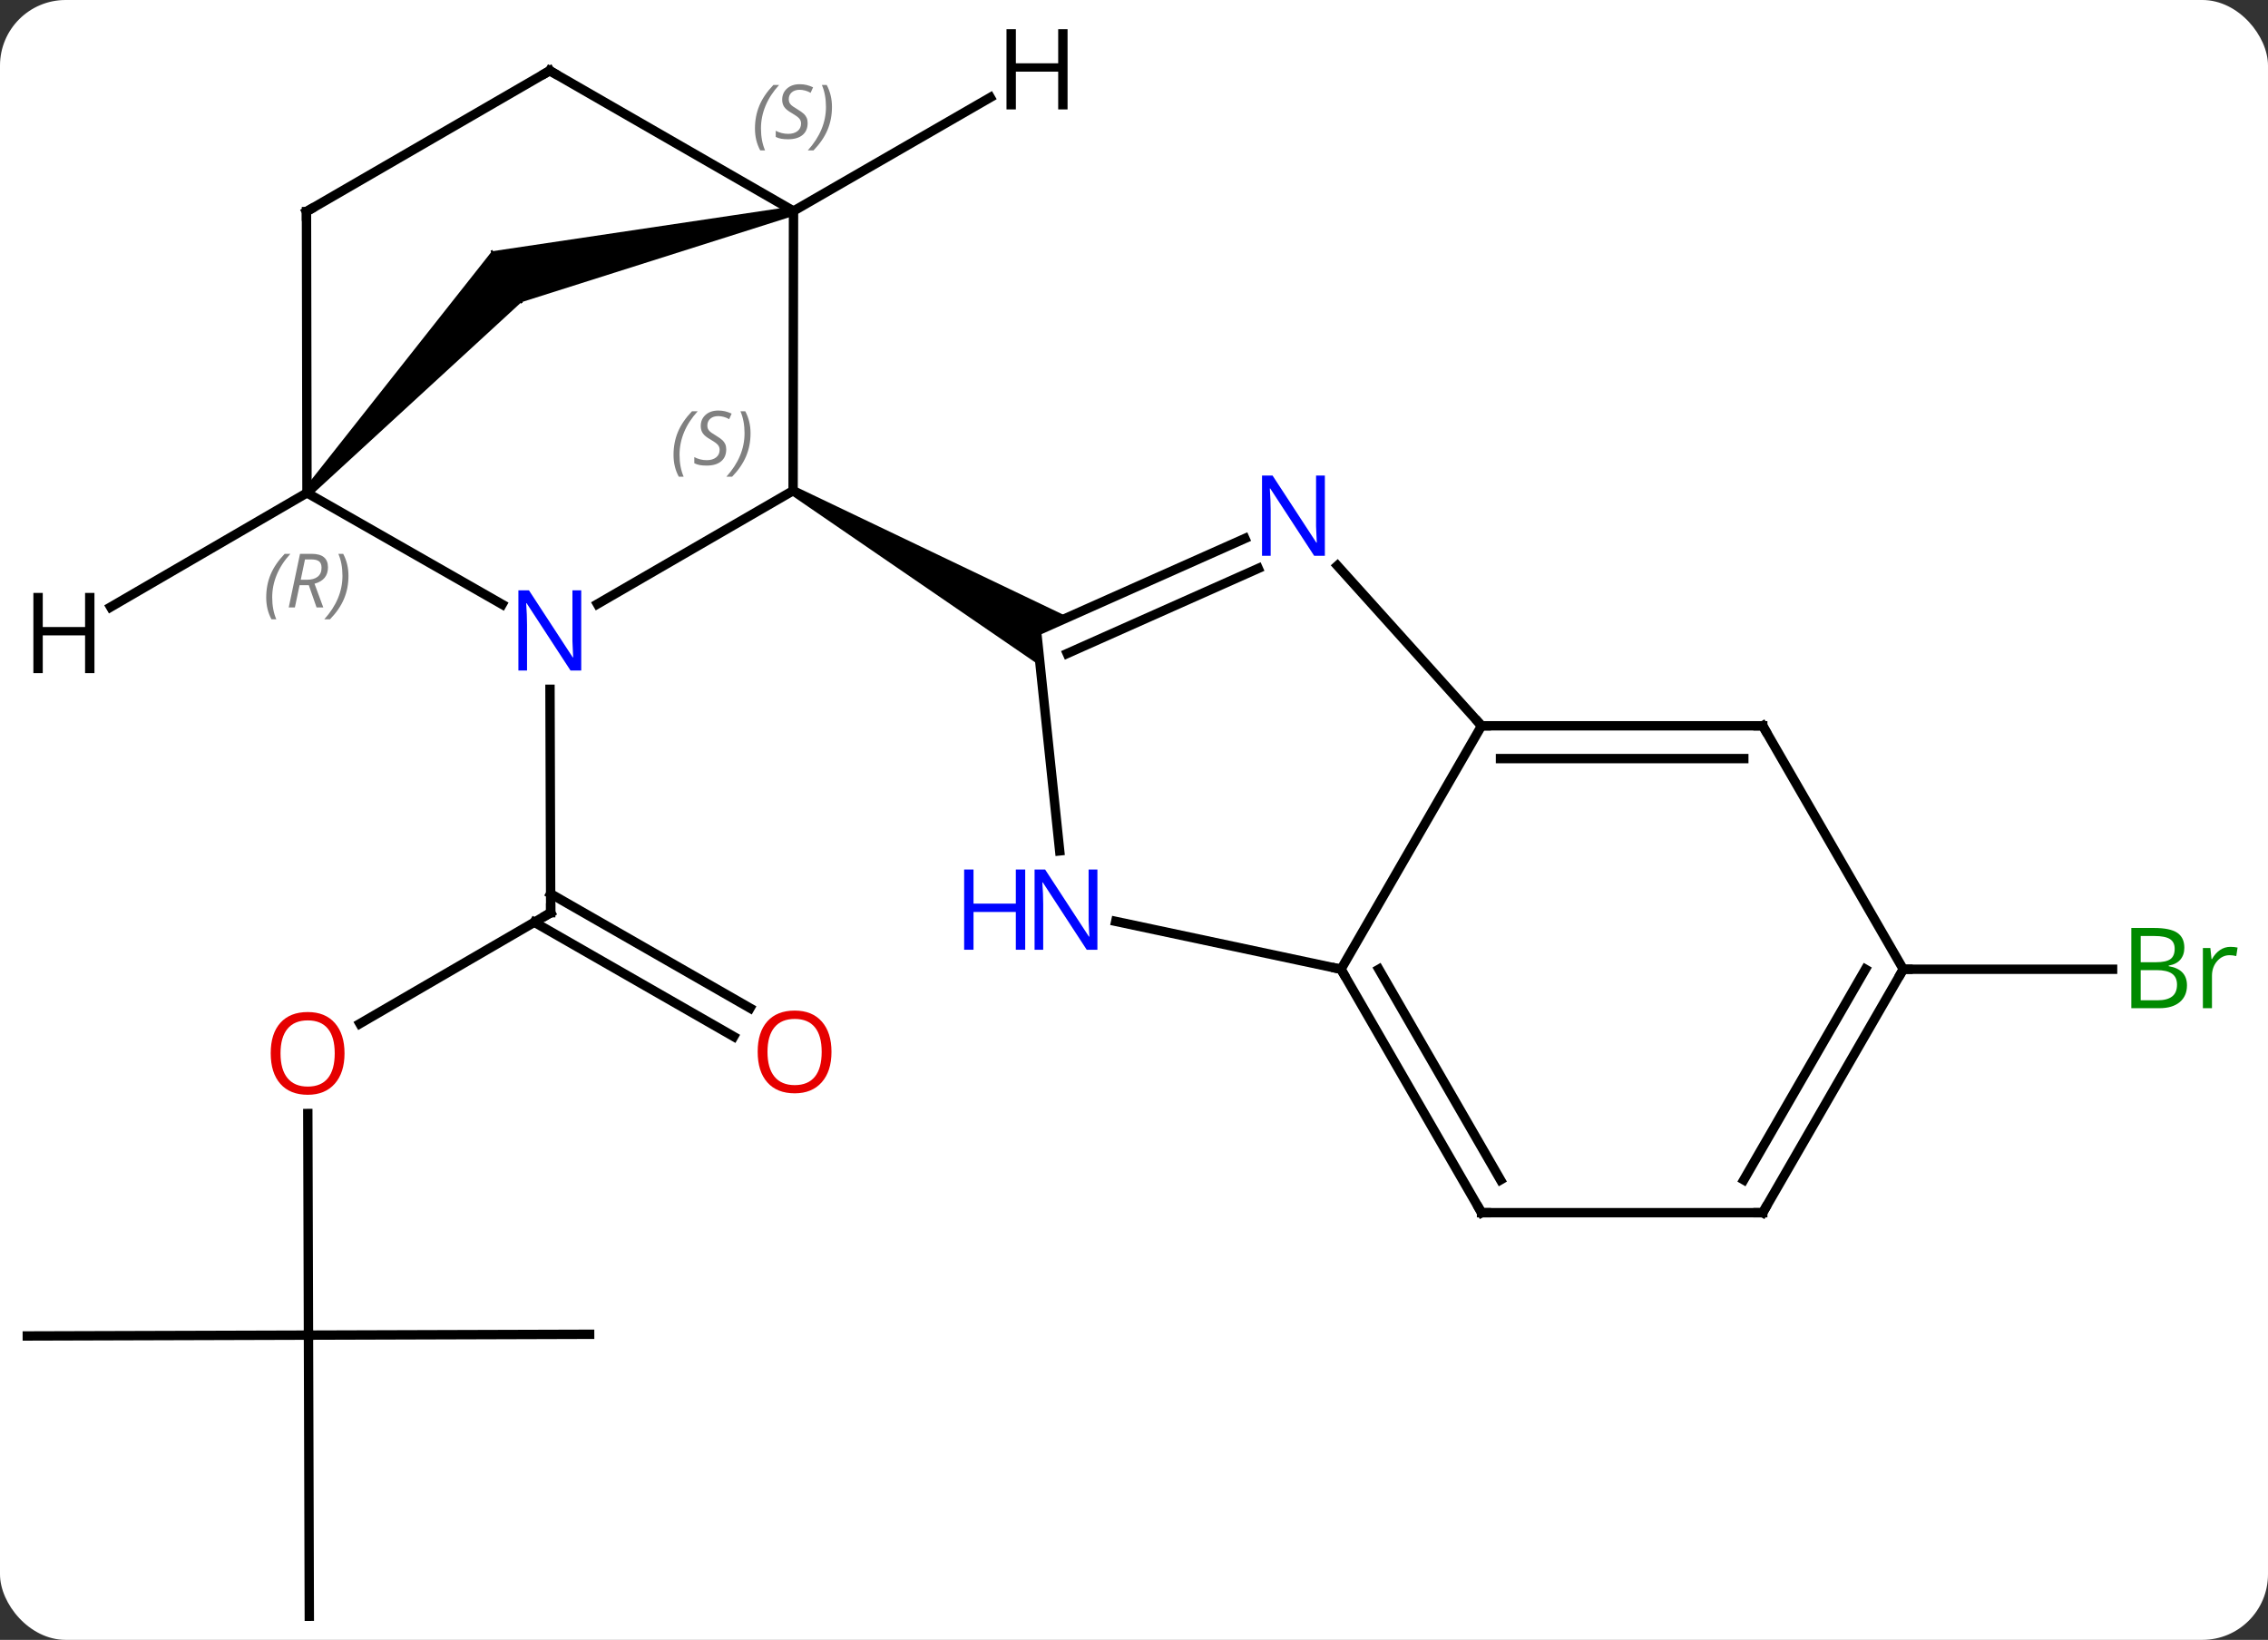<svg width="242" viewBox="0 0 242 175" style="fill-opacity:1; color-rendering:auto; color-interpolation:auto; text-rendering:auto; stroke:black; stroke-linecap:square; stroke-miterlimit:10; shape-rendering:auto; stroke-opacity:1; fill:black; stroke-dasharray:none; font-weight:normal; stroke-width:1; font-family:'Open Sans'; font-style:normal; stroke-linejoin:miter; font-size:12; stroke-dashoffset:0; image-rendering:auto;" height="175" class="cas-substance-image" xmlns:xlink="http://www.w3.org/1999/xlink" xmlns="http://www.w3.org/2000/svg"><rect x="0" y="0" width="242" height="175" fill="#333333" stroke="none"/><svg class="cas-substance-single-component"><rect y="0" x="0" width="242" stroke="none" ry="7" rx="7" height="175" fill="white" class="cas-substance-group"/><svg y="0" x="0" width="242" viewBox="0 0 242 175" style="fill:black;" height="175" class="cas-substance-single-component-image"><svg><g><g transform="translate(118,90)" style="text-rendering:geometricPrecision; color-rendering:optimizeQuality; color-interpolation:linearRGB; stroke-linecap:butt; image-rendering:optimizeQuality;"><line y2="19.238" y1="7.401" x2="-79.6" x1="-59.241" style="fill:none;"/><line y2="20.615" y1="8.417" x2="-39.713" x1="-60.988" style="fill:none;"/><line y2="17.579" y1="5.38" x2="-37.972" x1="-59.247" style="fill:none;"/><line y2="-16.443" y1="7.401" x2="-59.315" x1="-59.241" style="fill:none;"/><line y2="52.479" y1="28.831" x2="-85.086" x1="-85.157" style="fill:none;"/><line y2="52.389" y1="52.479" x2="-55.086" x1="-85.086" style="fill:none;"/><line y2="82.479" y1="52.479" x2="-84.996" x1="-85.086" style="fill:none;"/><line y2="52.569" y1="52.479" x2="-115.086" x1="-85.086" style="fill:none;"/><line y2="13.434" y1="13.434" x2="85.086" x1="107.417" style="fill:none;"/><line y2="-25.543" y1="-37.638" x2="-54.252" x1="-33.375" style="fill:none;"/><line y2="-67.482" y1="-37.638" x2="-33.33" x1="-33.375" style="fill:none;"/><path style="stroke:none;" d="M-33.625 -37.205 L-33.125 -38.071 L-4.008 -24.146 L-7.395 -22.638 L-7.007 -18.95 Z"/><line y2="-37.404" y1="-25.506" x2="-85.245" x1="-64.422" style="fill:none;"/><path style="stroke:none;" d="M-33.443 -67.969 L-33.217 -66.995 L-62.364 -57.752 L-65.513 -63.185 Z"/><line y2="-63.185" y1="-57.752" x2="-65.513" x1="-62.364" style="fill:none; stroke-linejoin:bevel; stroke-width:0.2;"/><line y2="-82.458" y1="-67.482" x2="-59.343" x1="-33.33" style="fill:none;"/><path style="stroke:none;" d="M-84.879 -37.064 L-85.612 -37.744 L-65.513 -63.185 L-62.364 -57.752 Z"/><line y2="-57.752" y1="-63.185" x2="-62.364" x1="-65.513" style="fill:none; stroke-linejoin:bevel; stroke-width:0.2;"/><line y2="-67.419" y1="-37.404" x2="-85.299" x1="-85.245" style="fill:none;"/><line y2="-67.419" y1="-82.458" x2="-85.299" x1="-59.343" style="fill:none;"/><line y2="0.802" y1="-22.638" x2="-4.93" x1="-7.395" style="fill:none;"/><line y2="-32.536" y1="-22.638" x2="14.834" x1="-7.395" style="fill:none;"/><line y2="-29.339" y1="-20.263" x2="16.258" x1="-4.125" style="fill:none;"/><line y2="13.434" y1="8.325" x2="25.086" x1="1.051" style="fill:none;"/><line y2="-12.546" y1="-29.633" x2="40.086" x1="24.703" style="fill:none;"/><line y2="-12.546" y1="13.434" x2="40.086" x1="25.086" style="fill:none;"/><line y2="39.414" y1="13.434" x2="40.086" x1="25.086" style="fill:none;"/><line y2="35.914" y1="13.434" x2="42.107" x1="29.128" style="fill:none;"/><line y2="-12.546" y1="-12.546" x2="70.086" x1="40.086" style="fill:none;"/><line y2="-9.046" y1="-9.046" x2="68.065" x1="42.107" style="fill:none;"/><line y2="39.414" y1="39.414" x2="70.086" x1="40.086" style="fill:none;"/><line y2="13.434" y1="-12.546" x2="85.086" x1="70.086" style="fill:none;"/><line y2="13.434" y1="39.414" x2="85.086" x1="70.086" style="fill:none;"/><line y2="13.434" y1="35.914" x2="81.044" x1="68.065" style="fill:none;"/><line y2="-79.599" y1="-67.482" x2="-12.337" x1="-33.33" style="fill:none;"/><line y2="-25.22" y1="-37.404" x2="-106.193" x1="-85.245" style="fill:none;"/><path style="fill:none; stroke-miterlimit:5;" d="M-59.673 7.652 L-59.241 7.401 L-59.242 6.901"/></g><g transform="translate(118,90)" style="stroke-linecap:butt; fill:rgb(230,0,0); text-rendering:geometricPrecision; color-rendering:optimizeQuality; image-rendering:optimizeQuality; font-family:'Open Sans'; stroke:rgb(230,0,0); color-interpolation:linearRGB; stroke-miterlimit:5;"><path style="stroke:none;" d="M-81.239 22.409 Q-81.239 24.471 -82.278 25.651 Q-83.317 26.831 -85.16 26.831 Q-87.051 26.831 -88.082 25.666 Q-89.114 24.502 -89.114 22.393 Q-89.114 20.299 -88.082 19.151 Q-87.051 18.002 -85.16 18.002 Q-83.301 18.002 -82.27 19.174 Q-81.239 20.346 -81.239 22.409 ZM-88.067 22.409 Q-88.067 24.143 -87.324 25.049 Q-86.582 25.956 -85.16 25.956 Q-83.739 25.956 -83.012 25.057 Q-82.285 24.159 -82.285 22.409 Q-82.285 20.674 -83.012 19.784 Q-83.739 18.893 -85.16 18.893 Q-86.582 18.893 -87.324 19.791 Q-88.067 20.69 -88.067 22.409 Z"/><path style="stroke:none;" d="M-29.279 22.253 Q-29.279 24.315 -30.318 25.495 Q-31.357 26.675 -33.2 26.675 Q-35.091 26.675 -36.122 25.511 Q-37.154 24.346 -37.154 22.237 Q-37.154 20.143 -36.122 18.995 Q-35.091 17.846 -33.2 17.846 Q-31.341 17.846 -30.31 19.018 Q-29.279 20.19 -29.279 22.253 ZM-36.107 22.253 Q-36.107 23.987 -35.364 24.893 Q-34.622 25.8 -33.2 25.8 Q-31.779 25.8 -31.052 24.901 Q-30.325 24.003 -30.325 22.253 Q-30.325 20.518 -31.052 19.628 Q-31.779 18.737 -33.2 18.737 Q-34.622 18.737 -35.364 19.636 Q-36.107 20.534 -36.107 22.253 Z"/><path style="fill:rgb(0,138,0); stroke:none;" d="M109.417 9.028 L111.839 9.028 Q113.542 9.028 114.308 9.536 Q115.073 10.043 115.073 11.137 Q115.073 11.903 114.651 12.403 Q114.23 12.903 113.401 13.043 L113.401 13.106 Q115.355 13.434 115.355 15.153 Q115.355 16.293 114.581 16.942 Q113.808 17.59 112.417 17.59 L109.417 17.59 L109.417 9.028 ZM110.417 12.684 L112.058 12.684 Q113.12 12.684 113.581 12.356 Q114.042 12.028 114.042 11.246 Q114.042 10.528 113.526 10.207 Q113.011 9.887 111.886 9.887 L110.417 9.887 L110.417 12.684 ZM110.417 13.528 L110.417 16.747 L112.214 16.747 Q113.245 16.747 113.769 16.34 Q114.292 15.934 114.292 15.075 Q114.292 14.278 113.753 13.903 Q113.214 13.528 112.12 13.528 L110.417 13.528 ZM119.989 11.043 Q120.411 11.043 120.755 11.121 L120.614 12.028 Q120.224 11.934 119.911 11.934 Q119.13 11.934 118.575 12.567 Q118.021 13.2 118.021 14.137 L118.021 17.59 L117.052 17.59 L117.052 11.168 L117.849 11.168 L117.974 12.356 L118.021 12.356 Q118.364 11.731 118.872 11.387 Q119.38 11.043 119.989 11.043 Z"/></g><g transform="translate(118,90)" style="stroke-linecap:butt; font-size:8.4px; fill:gray; text-rendering:geometricPrecision; image-rendering:optimizeQuality; color-rendering:optimizeQuality; font-family:'Open Sans'; font-style:italic; stroke:gray; color-interpolation:linearRGB; stroke-miterlimit:5;"><path style="stroke:none;" d="M-46.133 -41.454 Q-46.133 -42.782 -45.664 -43.907 Q-45.195 -45.032 -44.164 -46.111 L-43.554 -46.111 Q-44.523 -45.048 -45.008 -43.876 Q-45.492 -42.704 -45.492 -41.47 Q-45.492 -40.142 -45.054 -39.126 L-45.57 -39.126 Q-46.133 -40.157 -46.133 -41.454 ZM-40.51 -42.048 Q-40.51 -41.22 -41.057 -40.767 Q-41.604 -40.314 -42.604 -40.314 Q-43.01 -40.314 -43.322 -40.368 Q-43.635 -40.423 -43.916 -40.564 L-43.916 -41.22 Q-43.291 -40.892 -42.588 -40.892 Q-41.963 -40.892 -41.588 -41.189 Q-41.213 -41.486 -41.213 -42.001 Q-41.213 -42.314 -41.416 -42.54 Q-41.619 -42.767 -42.182 -43.095 Q-42.776 -43.423 -43.002 -43.751 Q-43.229 -44.079 -43.229 -44.532 Q-43.229 -45.267 -42.713 -45.728 Q-42.197 -46.189 -41.354 -46.189 Q-40.979 -46.189 -40.643 -46.111 Q-40.307 -46.032 -39.932 -45.861 L-40.197 -45.267 Q-40.447 -45.423 -40.768 -45.509 Q-41.088 -45.595 -41.354 -45.595 Q-41.885 -45.595 -42.205 -45.322 Q-42.526 -45.048 -42.526 -44.579 Q-42.526 -44.376 -42.455 -44.228 Q-42.385 -44.079 -42.244 -43.947 Q-42.104 -43.814 -41.682 -43.564 Q-41.119 -43.22 -40.916 -43.025 Q-40.713 -42.829 -40.611 -42.595 Q-40.51 -42.361 -40.51 -42.048 ZM-37.915 -43.767 Q-37.915 -42.439 -38.392 -41.306 Q-38.868 -40.173 -39.884 -39.126 L-40.493 -39.126 Q-38.556 -41.282 -38.556 -43.767 Q-38.556 -45.095 -38.993 -46.111 L-38.478 -46.111 Q-37.915 -45.048 -37.915 -43.767 Z"/></g><g transform="translate(118,90)" style="stroke-linecap:butt; fill:rgb(0,5,255); text-rendering:geometricPrecision; color-rendering:optimizeQuality; image-rendering:optimizeQuality; font-family:'Open Sans'; stroke:rgb(0,5,255); color-interpolation:linearRGB; stroke-miterlimit:5;"><path style="stroke:none;" d="M-55.982 -18.443 L-57.123 -18.443 L-61.811 -25.63 L-61.857 -25.63 Q-61.764 -24.365 -61.764 -23.318 L-61.764 -18.443 L-62.686 -18.443 L-62.686 -27.005 L-61.561 -27.005 L-56.889 -19.849 L-56.842 -19.849 Q-56.842 -20.005 -56.889 -20.865 Q-56.936 -21.724 -56.92 -22.099 L-56.92 -27.005 L-55.982 -27.005 L-55.982 -18.443 Z"/></g><g transform="translate(118,90)" style="stroke-linecap:butt; font-size:8.4px; fill:gray; text-rendering:geometricPrecision; image-rendering:optimizeQuality; color-rendering:optimizeQuality; font-family:'Open Sans'; font-style:italic; stroke:gray; color-interpolation:linearRGB; stroke-miterlimit:5;"><path style="stroke:none;" d="M-37.444 -76.279 Q-37.444 -77.607 -36.975 -78.732 Q-36.507 -79.857 -35.475 -80.935 L-34.866 -80.935 Q-35.835 -79.873 -36.319 -78.701 Q-36.803 -77.529 -36.803 -76.294 Q-36.803 -74.966 -36.366 -73.951 L-36.882 -73.951 Q-37.444 -74.982 -37.444 -76.279 ZM-31.822 -76.873 Q-31.822 -76.044 -32.368 -75.591 Q-32.915 -75.138 -33.915 -75.138 Q-34.322 -75.138 -34.634 -75.193 Q-34.947 -75.248 -35.228 -75.388 L-35.228 -76.044 Q-34.603 -75.716 -33.9 -75.716 Q-33.275 -75.716 -32.9 -76.013 Q-32.525 -76.31 -32.525 -76.826 Q-32.525 -77.138 -32.728 -77.365 Q-32.931 -77.591 -33.493 -77.919 Q-34.087 -78.248 -34.314 -78.576 Q-34.54 -78.904 -34.54 -79.357 Q-34.54 -80.091 -34.025 -80.552 Q-33.509 -81.013 -32.665 -81.013 Q-32.29 -81.013 -31.954 -80.935 Q-31.618 -80.857 -31.243 -80.685 L-31.509 -80.091 Q-31.759 -80.248 -32.079 -80.334 Q-32.4 -80.419 -32.665 -80.419 Q-33.197 -80.419 -33.517 -80.146 Q-33.837 -79.873 -33.837 -79.404 Q-33.837 -79.201 -33.767 -79.052 Q-33.697 -78.904 -33.556 -78.771 Q-33.415 -78.638 -32.993 -78.388 Q-32.431 -78.044 -32.228 -77.849 Q-32.025 -77.654 -31.923 -77.419 Q-31.822 -77.185 -31.822 -76.873 ZM-29.227 -78.591 Q-29.227 -77.263 -29.704 -76.13 Q-30.18 -74.998 -31.196 -73.951 L-31.805 -73.951 Q-29.868 -76.107 -29.868 -78.591 Q-29.868 -79.919 -30.305 -80.935 L-29.79 -80.935 Q-29.227 -79.873 -29.227 -78.591 Z"/><path style="stroke:none;" d="M-89.595 -26.24 Q-89.595 -27.568 -89.126 -28.693 Q-88.658 -29.818 -87.626 -30.896 L-87.017 -30.896 Q-87.986 -29.834 -88.47 -28.662 Q-88.955 -27.49 -88.955 -26.256 Q-88.955 -24.927 -88.517 -23.912 L-89.033 -23.912 Q-89.595 -24.943 -89.595 -26.24 ZM-86.035 -27.552 L-86.535 -25.177 L-87.191 -25.177 L-85.988 -30.896 L-84.738 -30.896 Q-83.004 -30.896 -83.004 -29.459 Q-83.004 -28.099 -84.441 -27.709 L-83.504 -25.177 L-84.223 -25.177 L-85.051 -27.552 L-86.035 -27.552 ZM-85.457 -30.302 Q-85.848 -28.381 -85.91 -28.131 L-85.254 -28.131 Q-84.504 -28.131 -84.098 -28.459 Q-83.691 -28.787 -83.691 -29.412 Q-83.691 -29.881 -83.949 -30.092 Q-84.207 -30.302 -84.801 -30.302 L-85.457 -30.302 ZM-80.818 -28.552 Q-80.818 -27.224 -81.294 -26.092 Q-81.771 -24.959 -82.787 -23.912 L-83.396 -23.912 Q-81.459 -26.068 -81.459 -28.552 Q-81.459 -29.881 -81.896 -30.896 L-81.38 -30.896 Q-80.818 -29.834 -80.818 -28.552 Z"/><path style="fill:none; stroke:black;" d="M-58.91 -82.209 L-59.343 -82.458 L-59.776 -82.207"/><path style="fill:none; stroke:black;" d="M-85.298 -66.919 L-85.299 -67.419 L-84.866 -67.67"/></g><g transform="translate(118,90)" style="stroke-linecap:butt; fill:rgb(0,5,255); text-rendering:geometricPrecision; color-rendering:optimizeQuality; image-rendering:optimizeQuality; font-family:'Open Sans'; stroke:rgb(0,5,255); color-interpolation:linearRGB; stroke-miterlimit:5;"><path style="stroke:none;" d="M-0.905 11.353 L-2.046 11.353 L-6.734 4.166 L-6.78 4.166 Q-6.687 5.431 -6.687 6.478 L-6.687 11.353 L-7.609 11.353 L-7.609 2.791 L-6.484 2.791 L-1.812 9.947 L-1.765 9.947 Q-1.765 9.791 -1.812 8.931 Q-1.859 8.072 -1.843 7.697 L-1.843 2.791 L-0.905 2.791 L-0.905 11.353 Z"/><path style="stroke:none;" d="M-8.609 11.353 L-9.609 11.353 L-9.609 7.322 L-14.124 7.322 L-14.124 11.353 L-15.124 11.353 L-15.124 2.791 L-14.124 2.791 L-14.124 6.431 L-9.609 6.431 L-9.609 2.791 L-8.609 2.791 L-8.609 11.353 Z"/><path style="stroke:none;" d="M23.365 -30.686 L22.224 -30.686 L17.536 -37.873 L17.49 -37.873 Q17.583 -36.608 17.583 -35.561 L17.583 -30.686 L16.661 -30.686 L16.661 -39.248 L17.786 -39.248 L22.458 -32.092 L22.505 -32.092 Q22.505 -32.248 22.458 -33.108 Q22.411 -33.967 22.427 -34.342 L22.427 -39.248 L23.365 -39.248 L23.365 -30.686 Z"/><path style="fill:none; stroke:black;" d="M25.336 13.867 L25.086 13.434 L24.597 13.33"/><path style="fill:none; stroke:black;" d="M40.586 -12.546 L40.086 -12.546 L39.752 -12.918"/><path style="fill:none; stroke:black;" d="M39.836 38.981 L40.086 39.414 L40.586 39.414"/><path style="fill:none; stroke:black;" d="M69.586 -12.546 L70.086 -12.546 L70.336 -12.113"/><path style="fill:none; stroke:black;" d="M69.586 39.414 L70.086 39.414 L70.336 38.981"/><path style="fill:none; stroke:black;" d="M84.836 13.867 L85.086 13.434 L85.586 13.434"/><path style="fill:black; stroke:none;" d="M-4.089 -78.323 L-5.089 -78.323 L-5.089 -82.354 L-9.605 -82.354 L-9.605 -78.323 L-10.605 -78.323 L-10.605 -86.885 L-9.605 -86.885 L-9.605 -83.245 L-5.089 -83.245 L-5.089 -86.885 L-4.089 -86.885 L-4.089 -78.323 Z"/><path style="fill:black; stroke:none;" d="M-107.922 -18.164 L-108.922 -18.164 L-108.922 -22.195 L-113.438 -22.195 L-113.438 -18.164 L-114.438 -18.164 L-114.438 -26.726 L-113.438 -26.726 L-113.438 -23.086 L-108.922 -23.086 L-108.922 -26.726 L-107.922 -26.726 L-107.922 -18.164 Z"/></g></g></svg></svg></svg></svg>